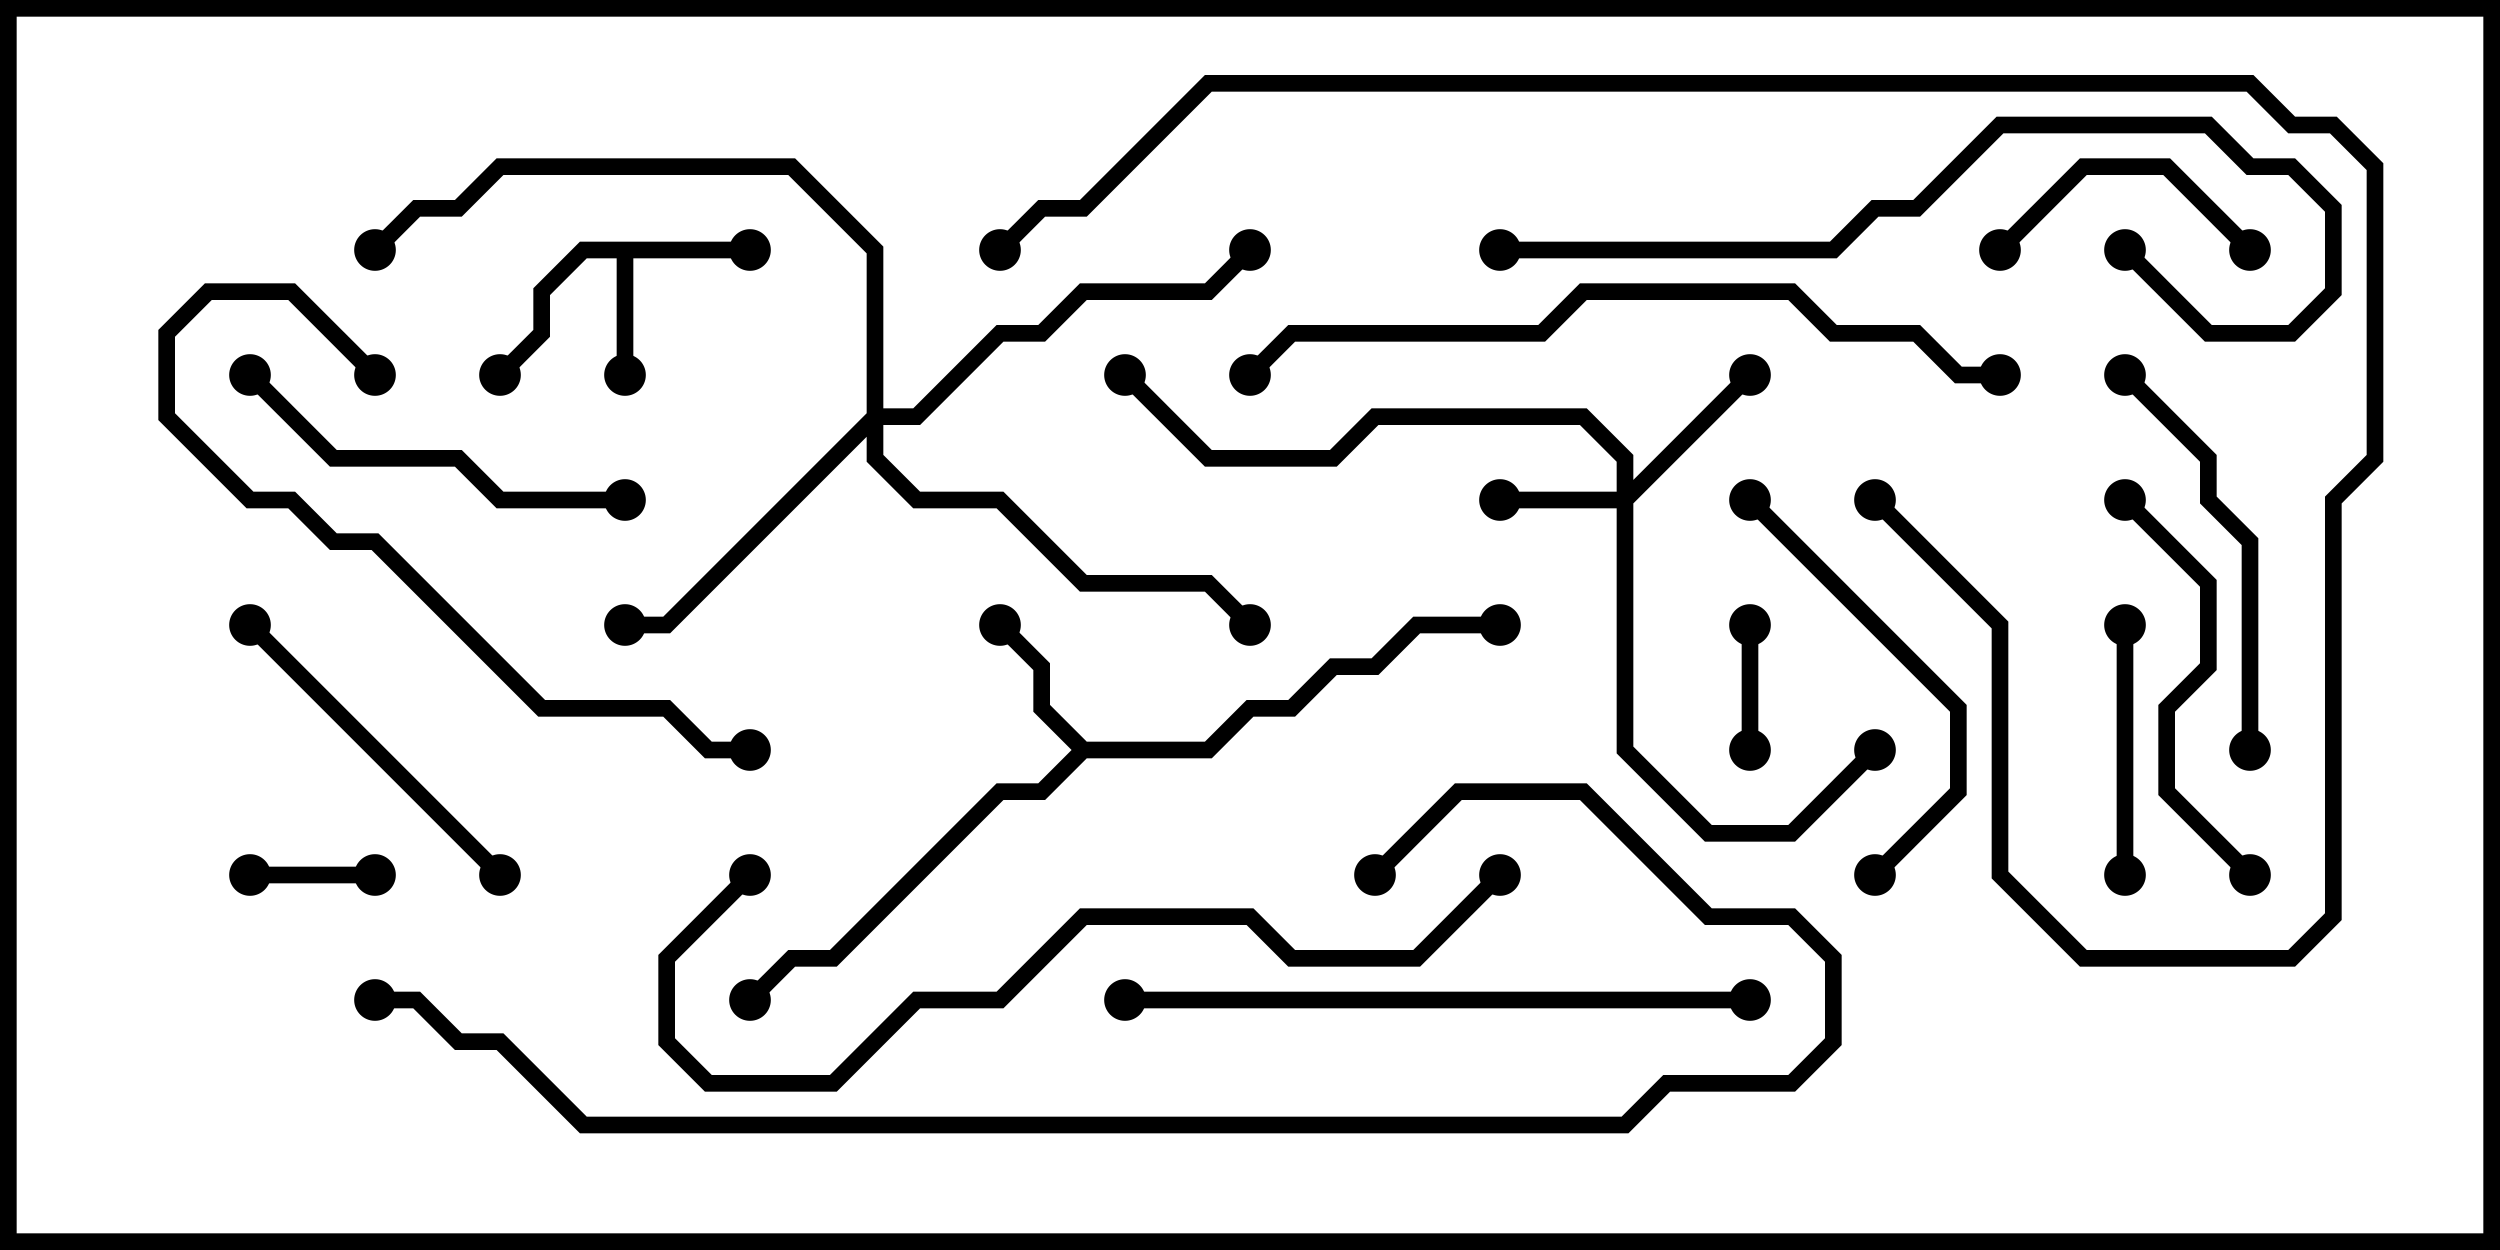 <svg version="1.1" width="30" height="15" xmlns="http://www.w3.org/2000/svg"><path d="M9,2.9L9,3.1L7.6,3.1L7.6,4.5L7.4,4.5L7.4,3.1L7.041,3.1L6.6,3.541L6.6,4.041L6.071,4.571L5.929,4.429L6.4,3.959L6.4,3.459L6.959,2.9z" stroke="none"/><path d="M13.041,8.9L14.459,8.9L14.959,8.4L15.459,8.4L15.959,7.9L16.459,7.9L16.959,7.4L18,7.4L18,7.6L17.041,7.6L16.541,8.1L16.041,8.1L15.541,8.6L15.041,8.6L14.541,9.1L13.041,9.1L12.541,9.6L12.041,9.6L10.041,11.6L9.541,11.6L9.071,12.071L8.929,11.929L9.459,11.4L9.959,11.4L11.959,9.4L12.459,9.4L12.859,9L12.4,8.541L12.4,8.041L11.929,7.571L12.071,7.429L12.6,7.959L12.6,8.459z" stroke="none"/><path d="M19.4,5.9L19.4,5.541L18.959,5.1L16.541,5.1L16.041,5.6L14.459,5.6L13.429,4.571L13.571,4.429L14.541,5.4L15.959,5.4L16.459,4.9L19.041,4.9L19.6,5.459L19.6,5.759L20.929,4.429L21.071,4.571L19.6,6.041L19.6,8.959L20.541,9.9L21.459,9.9L22.429,8.929L22.571,9.071L21.541,10.1L20.459,10.1L19.4,9.041L19.4,6.1L18,6.1L18,5.9z" stroke="none"/><path d="M10.4,4.959L10.4,3.041L9.459,2.1L6.041,2.1L5.541,2.6L5.041,2.6L4.571,3.071L4.429,2.929L4.959,2.4L5.459,2.4L5.959,1.9L9.541,1.9L10.6,2.959L10.6,4.9L10.959,4.9L11.959,3.9L12.459,3.9L12.959,3.4L14.459,3.4L14.929,2.929L15.071,3.071L14.541,3.6L13.041,3.6L12.541,4.1L12.041,4.1L11.041,5.1L10.6,5.1L10.6,5.459L11.041,5.9L12.041,5.9L13.041,6.9L14.541,6.9L15.071,7.429L14.929,7.571L14.459,7.1L12.959,7.1L11.959,6.1L10.959,6.1L10.4,5.541L10.4,5.241L8.041,7.6L7.5,7.6L7.5,7.4L7.959,7.4z" stroke="none"/><path d="M4.5,10.4L4.5,10.6L3,10.6L3,10.4z" stroke="none"/><path d="M21.1,9L20.9,9L20.9,7.5L21.1,7.5z" stroke="none"/><path d="M24.071,3.071L23.929,2.929L24.959,1.9L26.041,1.9L27.071,2.929L26.929,3.071L25.959,2.1L25.041,2.1z" stroke="none"/><path d="M25.6,10.5L25.4,10.5L25.4,7.5L25.6,7.5z" stroke="none"/><path d="M2.929,7.571L3.071,7.429L6.071,10.429L5.929,10.571z" stroke="none"/><path d="M27.071,10.429L26.929,10.571L25.9,9.541L25.9,8.459L26.4,7.959L26.4,7.041L25.429,6.071L25.571,5.929L26.6,6.959L26.6,8.041L26.1,8.541L26.1,9.459z" stroke="none"/><path d="M22.571,10.571L22.429,10.429L23.4,9.459L23.4,8.541L20.929,6.071L21.071,5.929L23.6,8.459L23.6,9.541z" stroke="none"/><path d="M25.429,4.571L25.571,4.429L26.6,5.459L26.6,5.959L27.1,6.459L27.1,9L26.9,9L26.9,6.541L26.4,6.041L26.4,5.541z" stroke="none"/><path d="M2.929,4.571L3.071,4.429L4.041,5.4L5.541,5.4L6.041,5.9L7.5,5.9L7.5,6.1L5.959,6.1L5.459,5.6L3.959,5.6z" stroke="none"/><path d="M4.571,4.429L4.429,4.571L3.459,3.6L2.541,3.6L2.1,4.041L2.1,4.959L3.041,5.9L3.541,5.9L4.041,6.4L4.541,6.4L6.541,8.4L8.041,8.4L8.541,8.9L9,8.9L9,9.1L8.459,9.1L7.959,8.6L6.459,8.6L4.459,6.6L3.959,6.6L3.459,6.1L2.959,6.1L1.9,5.041L1.9,3.959L2.459,3.4L3.541,3.4z" stroke="none"/><path d="M21,11.9L21,12.1L13.5,12.1L13.5,11.9z" stroke="none"/><path d="M18,3.1L18,2.9L21.959,2.9L22.459,2.4L22.959,2.4L23.959,1.4L26.541,1.4L27.041,1.9L27.541,1.9L28.1,2.459L28.1,3.541L27.541,4.1L26.459,4.1L25.429,3.071L25.571,2.929L26.541,3.9L27.459,3.9L27.9,3.459L27.9,2.541L27.459,2.1L26.959,2.1L26.459,1.6L24.041,1.6L23.041,2.6L22.541,2.6L22.041,3.1z" stroke="none"/><path d="M17.929,10.429L18.071,10.571L17.041,11.6L15.459,11.6L14.959,11.1L13.041,11.1L12.041,12.1L11.041,12.1L10.041,13.1L8.459,13.1L7.9,12.541L7.9,11.459L8.929,10.429L9.071,10.571L8.1,11.541L8.1,12.459L8.541,12.9L9.959,12.9L10.959,11.9L11.959,11.9L12.959,10.9L15.041,10.9L15.541,11.4L16.959,11.4z" stroke="none"/><path d="M24,4.4L24,4.6L23.459,4.6L22.959,4.1L21.959,4.1L21.459,3.6L19.041,3.6L18.541,4.1L15.541,4.1L15.071,4.571L14.929,4.429L15.459,3.9L18.459,3.9L18.959,3.4L21.541,3.4L22.041,3.9L23.041,3.9L23.541,4.4z" stroke="none"/><path d="M22.429,6.071L22.571,5.929L24.1,7.459L24.1,10.459L25.041,11.4L27.459,11.4L27.9,10.959L27.9,5.959L28.4,5.459L28.4,2.041L27.959,1.6L27.459,1.6L26.959,1.1L14.541,1.1L13.041,2.6L12.541,2.6L12.071,3.071L11.929,2.929L12.459,2.4L12.959,2.4L14.459,0.9L27.041,0.9L27.541,1.4L28.041,1.4L28.6,1.959L28.6,5.541L28.1,6.041L28.1,11.041L27.541,11.6L24.959,11.6L23.9,10.541L23.9,7.541z" stroke="none"/><path d="M4.5,12.1L4.5,11.9L5.041,11.9L5.541,12.4L6.041,12.4L7.041,13.4L19.459,13.4L19.959,12.9L21.459,12.9L21.9,12.459L21.9,11.541L21.459,11.1L20.459,11.1L18.959,9.6L17.541,9.6L16.571,10.571L16.429,10.429L17.459,9.4L19.041,9.4L20.541,10.9L21.541,10.9L22.1,11.459L22.1,12.541L21.541,13.1L20.041,13.1L19.541,13.6L6.959,13.6L5.959,12.6L5.459,12.6L4.959,12.1z" stroke="none"/><circle cx="7.5" cy="4.5" r="0.25" stroke-width="0" fill="#000" /><circle cx="9" cy="3" r="0.25" stroke-width="0" fill="#000" /><circle cx="6" cy="4.5" r="0.25" stroke-width="0" fill="#000" /><circle cx="12" cy="7.5" r="0.25" stroke-width="0" fill="#000" /><circle cx="9" cy="12" r="0.25" stroke-width="0" fill="#000" /><circle cx="18" cy="7.5" r="0.25" stroke-width="0" fill="#000" /><circle cx="18" cy="6" r="0.25" stroke-width="0" fill="#000" /><circle cx="21" cy="4.5" r="0.25" stroke-width="0" fill="#000" /><circle cx="22.5" cy="9" r="0.25" stroke-width="0" fill="#000" /><circle cx="13.5" cy="4.5" r="0.25" stroke-width="0" fill="#000" /><circle cx="7.5" cy="7.5" r="0.25" stroke-width="0" fill="#000" /><circle cx="15" cy="3" r="0.25" stroke-width="0" fill="#000" /><circle cx="15" cy="7.5" r="0.25" stroke-width="0" fill="#000" /><circle cx="4.5" cy="3" r="0.25" stroke-width="0" fill="#000" /><circle cx="4.5" cy="10.5" r="0.25" stroke-width="0" fill="#000" /><circle cx="3" cy="10.5" r="0.25" stroke-width="0" fill="#000" /><circle cx="21" cy="9" r="0.25" stroke-width="0" fill="#000" /><circle cx="21" cy="7.5" r="0.25" stroke-width="0" fill="#000" /><circle cx="24" cy="3" r="0.25" stroke-width="0" fill="#000" /><circle cx="27" cy="3" r="0.25" stroke-width="0" fill="#000" /><circle cx="25.5" cy="10.5" r="0.25" stroke-width="0" fill="#000" /><circle cx="25.5" cy="7.5" r="0.25" stroke-width="0" fill="#000" /><circle cx="3" cy="7.5" r="0.25" stroke-width="0" fill="#000" /><circle cx="6" cy="10.5" r="0.25" stroke-width="0" fill="#000" /><circle cx="27" cy="10.5" r="0.25" stroke-width="0" fill="#000" /><circle cx="25.5" cy="6" r="0.25" stroke-width="0" fill="#000" /><circle cx="22.5" cy="10.5" r="0.25" stroke-width="0" fill="#000" /><circle cx="21" cy="6" r="0.25" stroke-width="0" fill="#000" /><circle cx="25.5" cy="4.5" r="0.25" stroke-width="0" fill="#000" /><circle cx="27" cy="9" r="0.25" stroke-width="0" fill="#000" /><circle cx="3" cy="4.5" r="0.25" stroke-width="0" fill="#000" /><circle cx="7.5" cy="6" r="0.25" stroke-width="0" fill="#000" /><circle cx="4.5" cy="4.5" r="0.25" stroke-width="0" fill="#000" /><circle cx="9" cy="9" r="0.25" stroke-width="0" fill="#000" /><circle cx="21" cy="12" r="0.25" stroke-width="0" fill="#000" /><circle cx="13.5" cy="12" r="0.25" stroke-width="0" fill="#000" /><circle cx="18" cy="3" r="0.25" stroke-width="0" fill="#000" /><circle cx="25.5" cy="3" r="0.25" stroke-width="0" fill="#000" /><circle cx="18" cy="10.5" r="0.25" stroke-width="0" fill="#000" /><circle cx="9" cy="10.5" r="0.25" stroke-width="0" fill="#000" /><circle cx="24" cy="4.5" r="0.25" stroke-width="0" fill="#000" /><circle cx="15" cy="4.5" r="0.25" stroke-width="0" fill="#000" /><circle cx="22.5" cy="6" r="0.25" stroke-width="0" fill="#000" /><circle cx="12" cy="3" r="0.25" stroke-width="0" fill="#000" /><circle cx="4.5" cy="12" r="0.25" stroke-width="0" fill="#000" /><circle cx="16.5" cy="10.5" r="0.25" stroke-width="0" fill="#000" /><rect x="0" y="0" width="30" height="15" stroke-width="0.4" stroke="#000" fill="none" /></svg>
